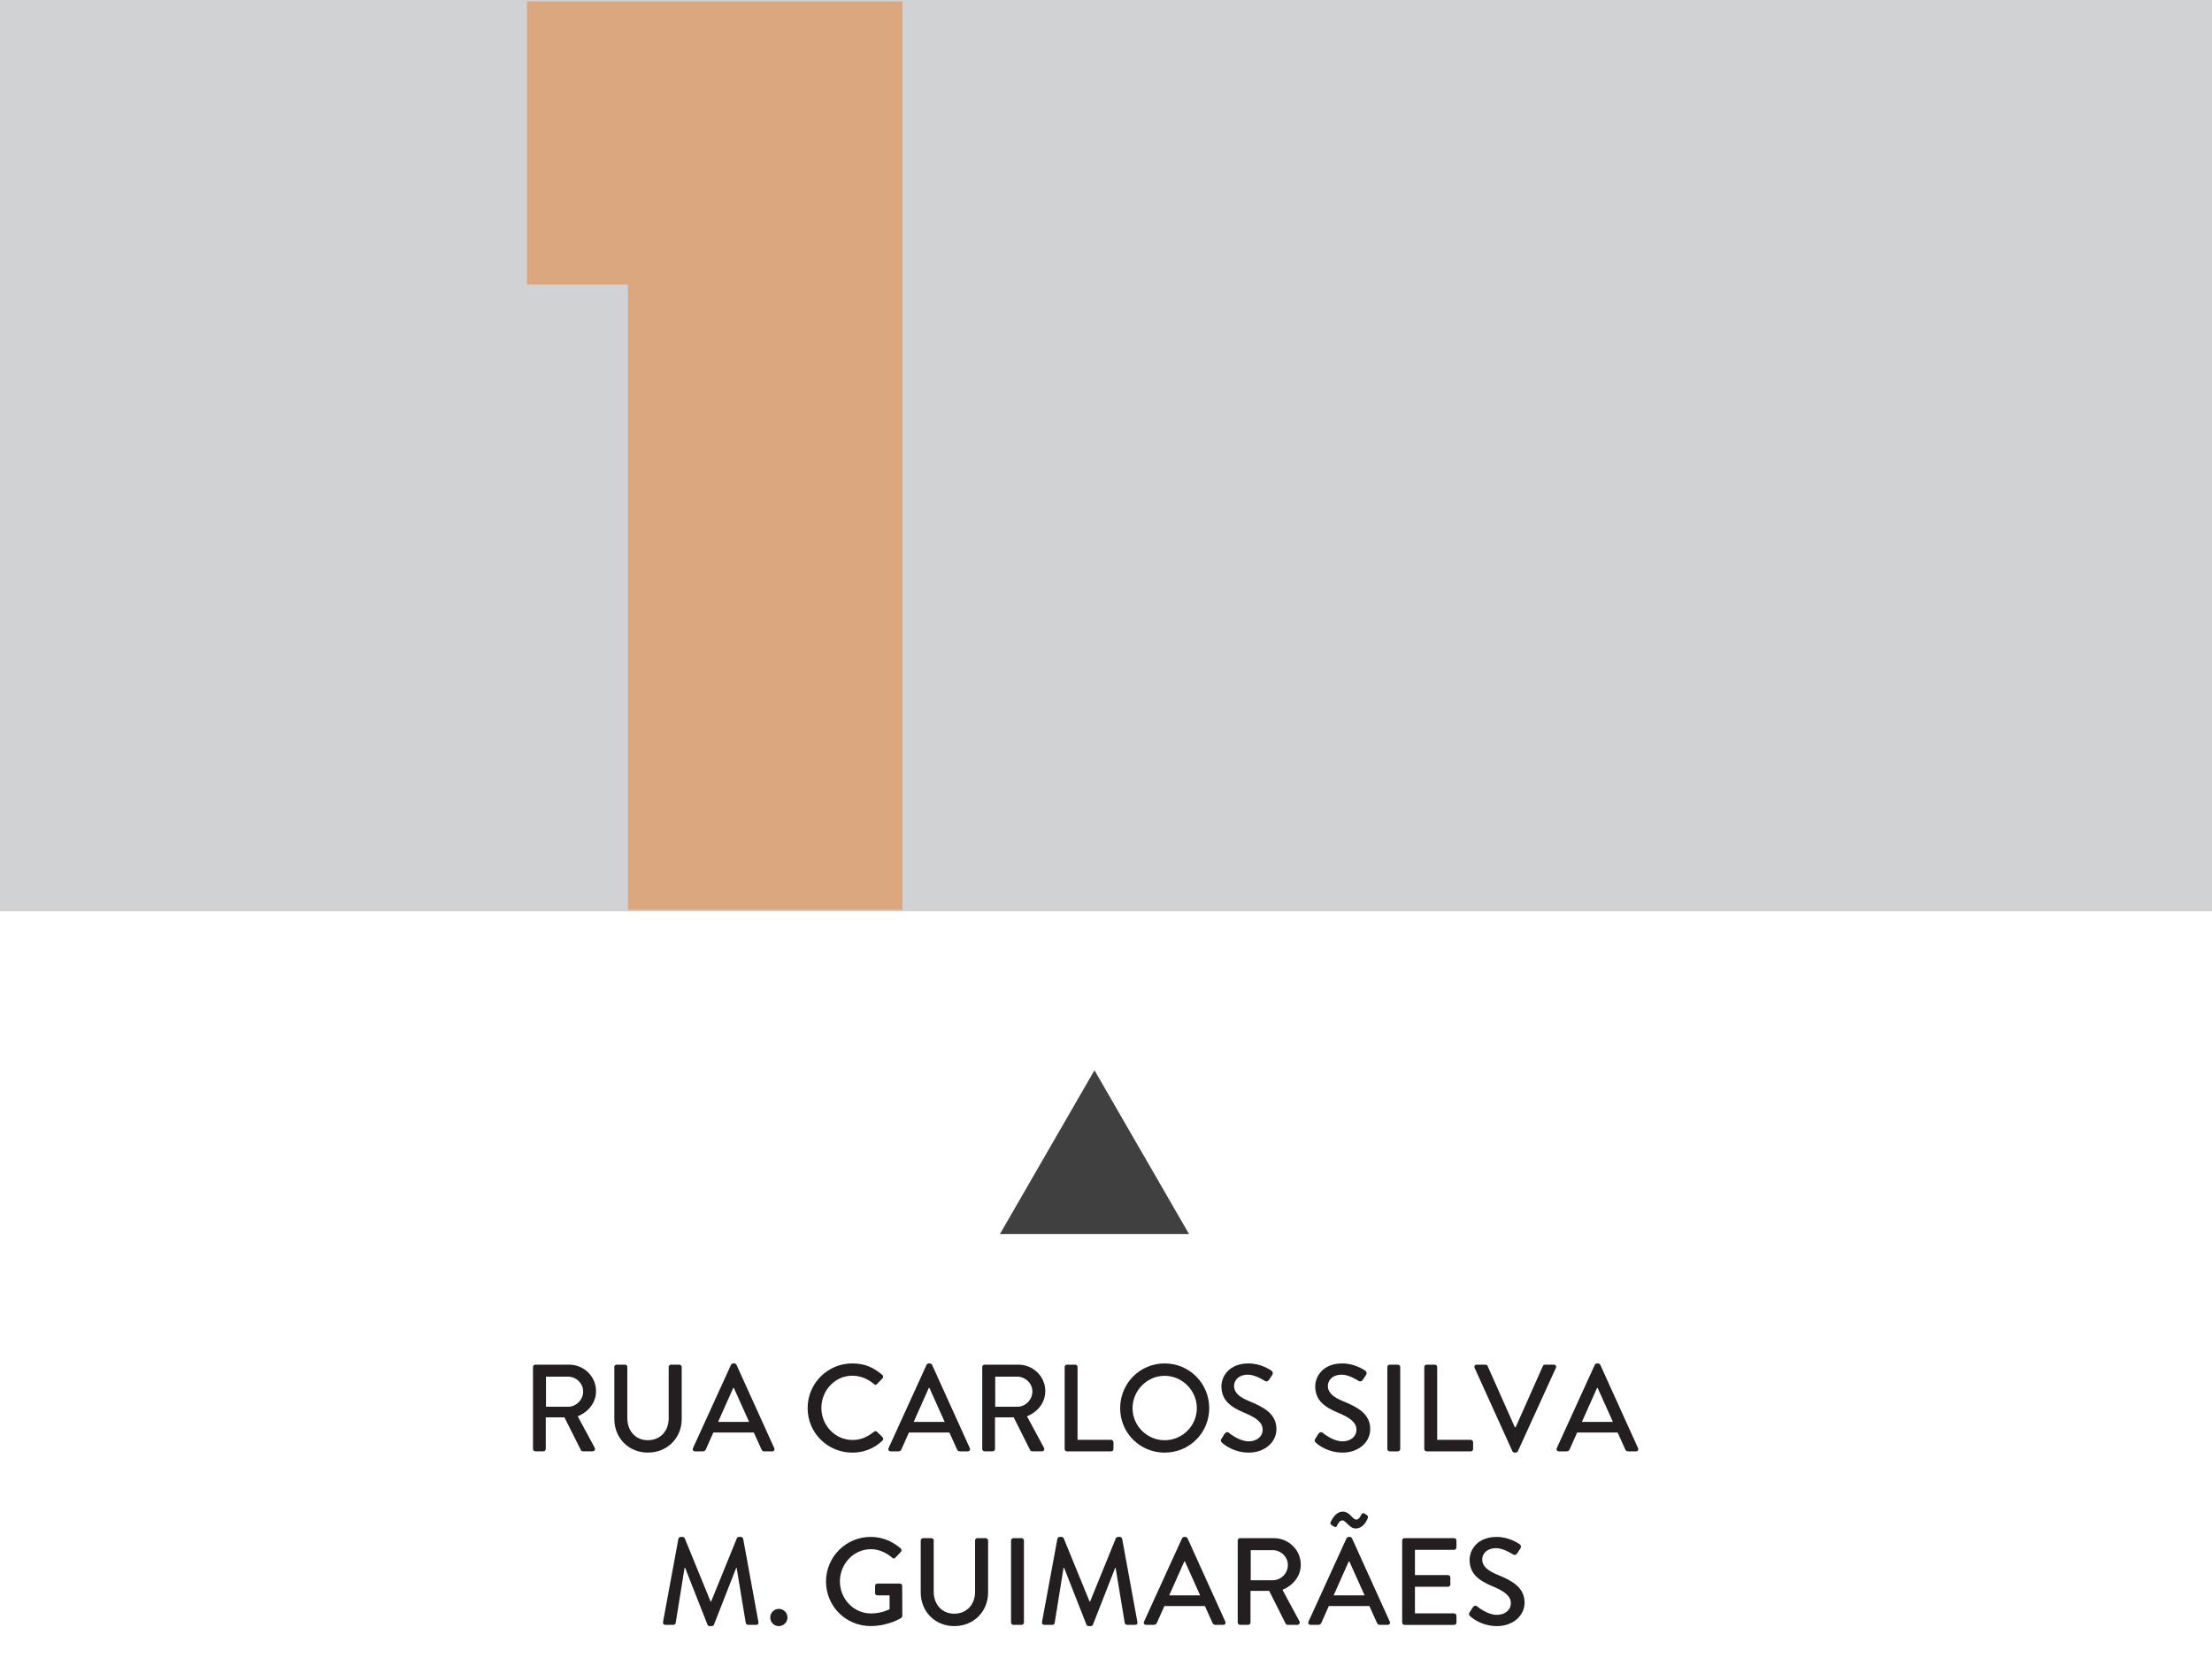<?xml version="1.0" encoding="utf-8"?>
<!-- Generator: Adobe Illustrator 24.0.1, SVG Export Plug-In . SVG Version: 6.00 Build 0)  -->
<svg version="1.1" id="Layer_1" xmlns="http://www.w3.org/2000/svg" xmlns:xlink="http://www.w3.org/1999/xlink" x="0px" y="0px"
	 viewBox="0 0 974.84 730.68" style="enable-background:new 0 0 974.84 730.68;" xml:space="preserve">
<style type="text/css">
	.st0{fill:#404041;}
	.st1{fill:#231F20;}
	.st2{fill:#D0D2D3;}
	.st3{fill:#DAA77F;}
</style>
<polygon class="st0" points="482.34,543.9 524.02,543.9 503.18,507.8 482.34,471.71 461.5,507.8 440.67,543.9 "/>
<g>
	<g>
		<path class="st1" d="M234.89,602.49c0-0.55,0.44-1.04,1.04-1.04h14.85c6.55,0,11.9,5.18,11.9,11.68c0,5.02-3.33,9.17-8.08,11.08
			l7.48,13.86c0.38,0.71,0,1.58-0.93,1.58h-4.26c-0.43,0-0.76-0.27-0.87-0.49l-7.26-14.47h-8.24v13.92c0,0.55-0.49,1.04-1.04,1.04
			h-3.55c-0.6,0-1.04-0.49-1.04-1.04V602.49z M250.34,620.01c3.55,0,6.66-3,6.66-6.77c0-3.55-3.11-6.5-6.66-6.5h-9.72v13.27H250.34z
			"/>
		<path class="st1" d="M270.72,602.49c0-0.55,0.49-1.04,1.04-1.04h3.66c0.6,0,1.04,0.49,1.04,1.04v22.54c0,5.46,3.49,9.72,9.06,9.72
			c5.62,0,9.17-4.2,9.17-9.61v-22.65c0-0.55,0.44-1.04,1.04-1.04h3.66c0.55,0,1.04,0.49,1.04,1.04v22.93
			c0,8.3-6.28,14.79-14.9,14.79c-8.57,0-14.79-6.5-14.79-14.79V602.49z"/>
		<path class="st1" d="M305.4,638.25l16.76-36.74c0.17-0.33,0.66-0.6,0.93-0.6h0.55c0.27,0,0.77,0.27,0.93,0.6l16.65,36.74
			c0.33,0.71-0.11,1.42-0.93,1.42h-3.44c-0.65,0-1.04-0.33-1.25-0.82l-3.38-7.48h-17.85c-1.09,2.51-2.24,4.97-3.33,7.48
			c-0.17,0.38-0.6,0.82-1.26,0.82h-3.44C305.51,639.67,305.08,638.96,305.4,638.25z M330.13,626.67l-6.72-14.96h-0.27l-6.66,14.96
			H330.13z"/>
		<path class="st1" d="M375.63,600.91c5.51,0,9.5,1.86,13.21,5.08c0.49,0.44,0.49,1.09,0.06,1.53l-2.4,2.46
			c-0.38,0.49-0.87,0.49-1.37,0c-2.57-2.24-6.06-3.66-9.44-3.66c-7.81,0-13.7,6.55-13.7,14.19c0,7.64,5.95,14.14,13.76,14.14
			c3.98,0,6.77-1.58,9.39-3.6c0.49-0.38,0.98-0.33,1.31-0.06l2.51,2.46c0.44,0.38,0.33,1.09-0.05,1.47c-3.71,3.6-8.41,5.3-13.27,5.3
			c-10.92,0-19.71-8.68-19.71-19.6C355.92,609.7,364.71,600.91,375.63,600.91z"/>
		<path class="st1" d="M391.59,638.25l16.76-36.74c0.17-0.33,0.66-0.6,0.93-0.6h0.55c0.27,0,0.77,0.27,0.93,0.6l16.65,36.74
			c0.33,0.71-0.11,1.42-0.93,1.42h-3.44c-0.65,0-1.04-0.33-1.25-0.82l-3.38-7.48h-17.85c-1.09,2.51-2.24,4.97-3.33,7.48
			c-0.16,0.38-0.6,0.82-1.26,0.82h-3.44C391.7,639.67,391.26,638.96,391.59,638.25z M416.32,626.67l-6.72-14.96h-0.27l-6.66,14.96
			H416.32z"/>
		<path class="st1" d="M432.88,602.49c0-0.55,0.44-1.04,1.04-1.04h14.85c6.55,0,11.9,5.18,11.9,11.68c0,5.02-3.33,9.17-8.08,11.08
			l7.48,13.86c0.38,0.71,0,1.58-0.93,1.58h-4.26c-0.43,0-0.76-0.27-0.87-0.49l-7.26-14.47h-8.24v13.92c0,0.55-0.49,1.04-1.04,1.04
			h-3.55c-0.6,0-1.04-0.49-1.04-1.04V602.49z M448.32,620.01c3.55,0,6.66-3,6.66-6.77c0-3.55-3.11-6.5-6.66-6.5h-9.72v13.27H448.32z
			"/>
		<path class="st1" d="M469.2,602.49c0-0.55,0.44-1.04,1.04-1.04h3.6c0.55,0,1.04,0.49,1.04,1.04v32.1h14.79
			c0.6,0,1.04,0.49,1.04,1.04v3c0,0.55-0.44,1.04-1.04,1.04h-19.43c-0.6,0-1.04-0.49-1.04-1.04V602.49z"/>
		<path class="st1" d="M513.26,600.91c10.92,0,19.65,8.79,19.65,19.71c0,10.92-8.73,19.6-19.65,19.6c-10.92,0-19.6-8.68-19.6-19.6
			C493.67,609.7,502.35,600.91,513.26,600.91z M513.26,634.76c7.81,0,14.19-6.33,14.19-14.14c0-7.75-6.39-14.25-14.19-14.25
			c-7.75,0-14.14,6.5-14.14,14.25C499.12,628.42,505.51,634.76,513.26,634.76z"/>
		<path class="st1" d="M538.29,634.15c0.49-0.71,0.93-1.53,1.42-2.24c0.49-0.71,1.25-0.93,1.86-0.43c0.33,0.27,4.53,3.77,8.73,3.77
			c3.77,0,6.17-2.29,6.17-5.08c0-3.27-2.84-5.35-8.24-7.59c-5.57-2.35-9.94-5.24-9.94-11.57c0-4.26,3.28-10.1,11.96-10.1
			c5.46,0,9.55,2.84,10.1,3.22c0.43,0.27,0.87,1.04,0.33,1.86c-0.44,0.65-0.93,1.42-1.37,2.07c-0.44,0.71-1.15,1.03-1.91,0.54
			c-0.38-0.22-4.2-2.73-7.37-2.73c-4.58,0-6.17,2.89-6.17,4.91c0,3.11,2.4,5.02,6.93,6.88c6.33,2.57,11.74,5.57,11.74,12.23
			c0,5.68-5.08,10.32-12.17,10.32c-6.66,0-10.86-3.49-11.74-4.31C538.13,635.46,537.74,635.08,538.29,634.15z"/>
		<path class="st1" d="M579.63,634.15c0.49-0.71,0.93-1.53,1.42-2.24c0.49-0.71,1.25-0.93,1.86-0.43c0.33,0.27,4.53,3.77,8.73,3.77
			c3.77,0,6.17-2.29,6.17-5.08c0-3.27-2.84-5.35-8.24-7.59c-5.57-2.35-9.94-5.24-9.94-11.57c0-4.26,3.28-10.1,11.96-10.1
			c5.46,0,9.55,2.84,10.1,3.22c0.43,0.27,0.87,1.04,0.33,1.86c-0.44,0.65-0.93,1.42-1.37,2.07c-0.44,0.71-1.15,1.03-1.91,0.54
			c-0.38-0.22-4.2-2.73-7.37-2.73c-4.58,0-6.17,2.89-6.17,4.91c0,3.11,2.4,5.02,6.93,6.88c6.33,2.57,11.74,5.57,11.74,12.23
			c0,5.68-5.08,10.32-12.17,10.32c-6.66,0-10.86-3.49-11.74-4.31C579.47,635.46,579.09,635.08,579.63,634.15z"/>
		<path class="st1" d="M611.41,602.49c0-0.55,0.49-1.04,1.04-1.04h3.6c0.55,0,1.04,0.49,1.04,1.04v36.14c0,0.55-0.49,1.04-1.04,1.04
			h-3.6c-0.54,0-1.04-0.49-1.04-1.04V602.49z"/>
		<path class="st1" d="M627.69,602.49c0-0.55,0.44-1.04,1.04-1.04h3.6c0.55,0,1.04,0.49,1.04,1.04v32.1h14.79
			c0.6,0,1.04,0.49,1.04,1.04v3c0,0.55-0.44,1.04-1.04,1.04h-19.43c-0.6,0-1.04-0.49-1.04-1.04V602.49z"/>
		<path class="st1" d="M649.87,602.87c-0.33-0.71,0.11-1.42,0.93-1.42h3.87c0.44,0,0.82,0.33,0.93,0.6l12.01,27.02h0.33l12.01-27.02
			c0.11-0.27,0.44-0.6,0.93-0.6h3.88c0.82,0,1.26,0.71,0.93,1.42l-16.76,36.74c-0.16,0.33-0.49,0.6-0.93,0.6h-0.55
			c-0.38,0-0.77-0.27-0.93-0.6L649.87,602.87z"/>
		<path class="st1" d="M686.08,638.25l16.76-36.74c0.17-0.33,0.66-0.6,0.93-0.6h0.55c0.27,0,0.77,0.27,0.93,0.6l16.65,36.74
			c0.33,0.71-0.11,1.42-0.93,1.42h-3.44c-0.65,0-1.04-0.33-1.25-0.82l-3.38-7.48h-17.85c-1.09,2.51-2.24,4.97-3.33,7.48
			c-0.17,0.38-0.6,0.82-1.26,0.82h-3.44C686.19,639.67,685.75,638.96,686.08,638.25z M710.81,626.67l-6.72-14.96h-0.27l-6.66,14.96
			H710.81z"/>
		<path class="st1" d="M298.98,678.19c0.11-0.44,0.55-0.82,0.98-0.82h0.87c0.33,0,0.82,0.27,0.93,0.6l11.41,27.9h0.22l11.35-27.9
			c0.11-0.33,0.55-0.6,0.93-0.6h0.87c0.44,0,0.87,0.38,0.98,0.82l6.72,36.68c0.16,0.77-0.22,1.26-0.98,1.26h-3.55
			c-0.49,0-0.93-0.38-1.04-0.77l-4.04-24.4c-0.05,0-0.16,0-0.16,0l-9.83,25.11c-0.11,0.33-0.44,0.6-0.93,0.6h-0.98
			c-0.44,0-0.82-0.27-0.93-0.6l-9.88-25.11c-0.05,0-0.16,0-0.22,0l-3.93,24.4c-0.06,0.38-0.55,0.77-0.98,0.77h-3.55
			c-0.77,0-1.15-0.49-1.04-1.26L298.98,678.19z"/>
		<path class="st1" d="M343.22,709.09c2.13,0,3.82,1.69,3.82,3.82c0,2.07-1.69,3.77-3.82,3.77c-2.07,0-3.77-1.69-3.77-3.77
			C339.46,710.78,341.15,709.09,343.22,709.09z"/>
		<path class="st1" d="M383.68,677.37c5.24,0,9.55,1.91,13.27,5.08c0.44,0.44,0.49,1.09,0.06,1.53c-0.82,0.87-1.64,1.69-2.46,2.57
			c-0.44,0.49-0.87,0.44-1.42-0.06c-2.57-2.24-5.95-3.71-9.28-3.71c-7.75,0-13.7,6.55-13.7,14.19c0,7.59,5.95,14.14,13.7,14.14
			c4.53,0,7.64-1.64,8.19-1.86v-6.12h-5.35c-0.6,0-1.04-0.43-1.04-0.98v-3.17c0-0.6,0.44-1.04,1.04-1.04h9.93
			c0.55,0,0.98,0.49,0.98,1.04c0,4.37,0.05,8.84,0.05,13.21c0,0.27-0.22,0.71-0.43,0.87c0,0-5.62,3.6-13.54,3.6
			c-10.86,0-19.65-8.68-19.65-19.6C364.03,686.17,372.82,677.37,383.68,677.37z"/>
		<path class="st1" d="M405.76,678.96c0-0.55,0.49-1.04,1.04-1.04h3.66c0.6,0,1.03,0.49,1.03,1.04v22.54c0,5.46,3.49,9.72,9.06,9.72
			c5.62,0,9.17-4.2,9.17-9.61v-22.65c0-0.55,0.44-1.04,1.04-1.04h3.66c0.55,0,1.04,0.49,1.04,1.04v22.93
			c0,8.3-6.28,14.79-14.9,14.79c-8.57,0-14.79-6.5-14.79-14.79V678.96z"/>
		<path class="st1" d="M445.57,678.96c0-0.55,0.49-1.04,1.04-1.04h3.6c0.55,0,1.04,0.49,1.04,1.04v36.14c0,0.55-0.49,1.04-1.04,1.04
			h-3.6c-0.54,0-1.04-0.49-1.04-1.04V678.96z"/>
		<path class="st1" d="M466,678.19c0.11-0.44,0.55-0.82,0.98-0.82h0.87c0.33,0,0.82,0.27,0.93,0.6l11.41,27.9h0.22l11.35-27.9
			c0.11-0.33,0.55-0.6,0.93-0.6h0.87c0.44,0,0.87,0.38,0.98,0.82l6.72,36.68c0.16,0.77-0.22,1.26-0.98,1.26h-3.55
			c-0.49,0-0.93-0.38-1.04-0.77l-4.04-24.4c-0.05,0-0.16,0-0.16,0l-9.83,25.11c-0.11,0.33-0.44,0.6-0.93,0.6h-0.98
			c-0.44,0-0.82-0.27-0.93-0.6l-9.88-25.11c-0.05,0-0.16,0-0.22,0l-3.93,24.4c-0.06,0.38-0.55,0.77-0.98,0.77h-3.55
			c-0.77,0-1.15-0.49-1.04-1.26L466,678.19z"/>
		<path class="st1" d="M504.18,714.71l16.76-36.74c0.16-0.33,0.66-0.6,0.93-0.6h0.55c0.27,0,0.77,0.27,0.93,0.6l16.65,36.74
			c0.33,0.71-0.11,1.42-0.93,1.42h-3.44c-0.65,0-1.03-0.33-1.25-0.82l-3.38-7.48h-17.85c-1.09,2.51-2.24,4.97-3.33,7.48
			c-0.17,0.38-0.6,0.82-1.26,0.82h-3.44C504.29,716.13,503.85,715.42,504.18,714.71z M528.91,703.14l-6.71-14.96h-0.27l-6.66,14.96
			H528.91z"/>
		<path class="st1" d="M545.47,678.96c0-0.55,0.44-1.04,1.04-1.04h14.85c6.55,0,11.9,5.18,11.9,11.68c0,5.02-3.33,9.17-8.08,11.08
			l7.48,13.86c0.38,0.71,0,1.58-0.93,1.58h-4.26c-0.43,0-0.76-0.27-0.87-0.49l-7.26-14.47h-8.24v13.92c0,0.55-0.49,1.04-1.04,1.04
			h-3.55c-0.6,0-1.04-0.49-1.04-1.04V678.96z M560.92,696.48c3.55,0,6.66-3,6.66-6.77c0-3.55-3.11-6.5-6.66-6.5h-9.72v13.27H560.92z
			"/>
		<path class="st1" d="M576.66,714.71l16.76-36.74c0.17-0.33,0.66-0.6,0.93-0.6h0.55c0.27,0,0.77,0.27,0.93,0.6l16.65,36.74
			c0.33,0.71-0.11,1.42-0.93,1.42h-3.44c-0.65,0-1.04-0.33-1.25-0.82l-3.38-7.48h-17.85c-1.09,2.51-2.24,4.97-3.33,7.48
			c-0.16,0.38-0.6,0.82-1.26,0.82h-3.44C576.77,716.13,576.33,715.42,576.66,714.71z M586.76,672.08c-0.55-0.33-0.49-0.87-0.33-1.26
			c0.49-0.98,2.13-4.58,5.35-4.58c3.17,0,4.2,3.49,5.95,3.49c1.26,0,1.69-1.37,2.24-2.18c0.33-0.55,0.71-0.88,1.36-0.49
			c0.44,0.33,1.09,0.6,1.42,1.04c0.27,0.44,0.11,0.87-0.16,1.47c-0.55,1.2-2.13,4.09-5.13,4.09c-2.78,0-4.26-3.55-5.84-3.55
			c-1.31,0-2.02,1.53-2.35,2.24c-0.27,0.6-0.55,0.93-1.26,0.55L586.76,672.08z M601.39,703.14l-6.72-14.96h-0.27l-6.66,14.96H601.39
			z"/>
		<path class="st1" d="M617.94,678.96c0-0.55,0.44-1.04,1.04-1.04h21.84c0.6,0,1.04,0.49,1.04,1.04v3.06c0,0.55-0.44,1.04-1.04,1.04
			h-17.25v11.14h14.57c0.55,0,1.04,0.49,1.04,1.04v3.06c0,0.6-0.49,1.04-1.04,1.04h-14.57v11.73h17.25c0.6,0,1.04,0.49,1.04,1.04v3
			c0,0.55-0.44,1.04-1.04,1.04h-21.84c-0.6,0-1.04-0.49-1.04-1.04V678.96z"/>
		<path class="st1" d="M647.66,710.62c0.49-0.71,0.93-1.53,1.42-2.24c0.49-0.71,1.25-0.93,1.85-0.43c0.33,0.27,4.53,3.77,8.74,3.77
			c3.77,0,6.17-2.29,6.17-5.08c0-3.27-2.84-5.35-8.24-7.59c-5.57-2.35-9.94-5.24-9.94-11.57c0-4.26,3.27-10.1,11.96-10.1
			c5.46,0,9.55,2.84,10.1,3.22c0.44,0.27,0.87,1.04,0.33,1.86c-0.44,0.65-0.93,1.42-1.37,2.07c-0.44,0.71-1.15,1.03-1.91,0.54
			c-0.38-0.22-4.2-2.73-7.37-2.73c-4.58,0-6.17,2.89-6.17,4.91c0,3.11,2.4,5.02,6.93,6.88c6.33,2.57,11.73,5.57,11.73,12.23
			c0,5.68-5.08,10.32-12.17,10.32c-6.66,0-10.86-3.49-11.74-4.31C647.49,711.93,647.11,711.55,647.66,710.62z"/>
	</g>
</g>
<rect class="st2" width="974.84" height="401.66"/>
<polygon class="st3" points="232.22,0.62 397.71,0.62 397.71,401.03 276.71,401.03 276.71,125.36 232.22,125.36 "/>
</svg>
